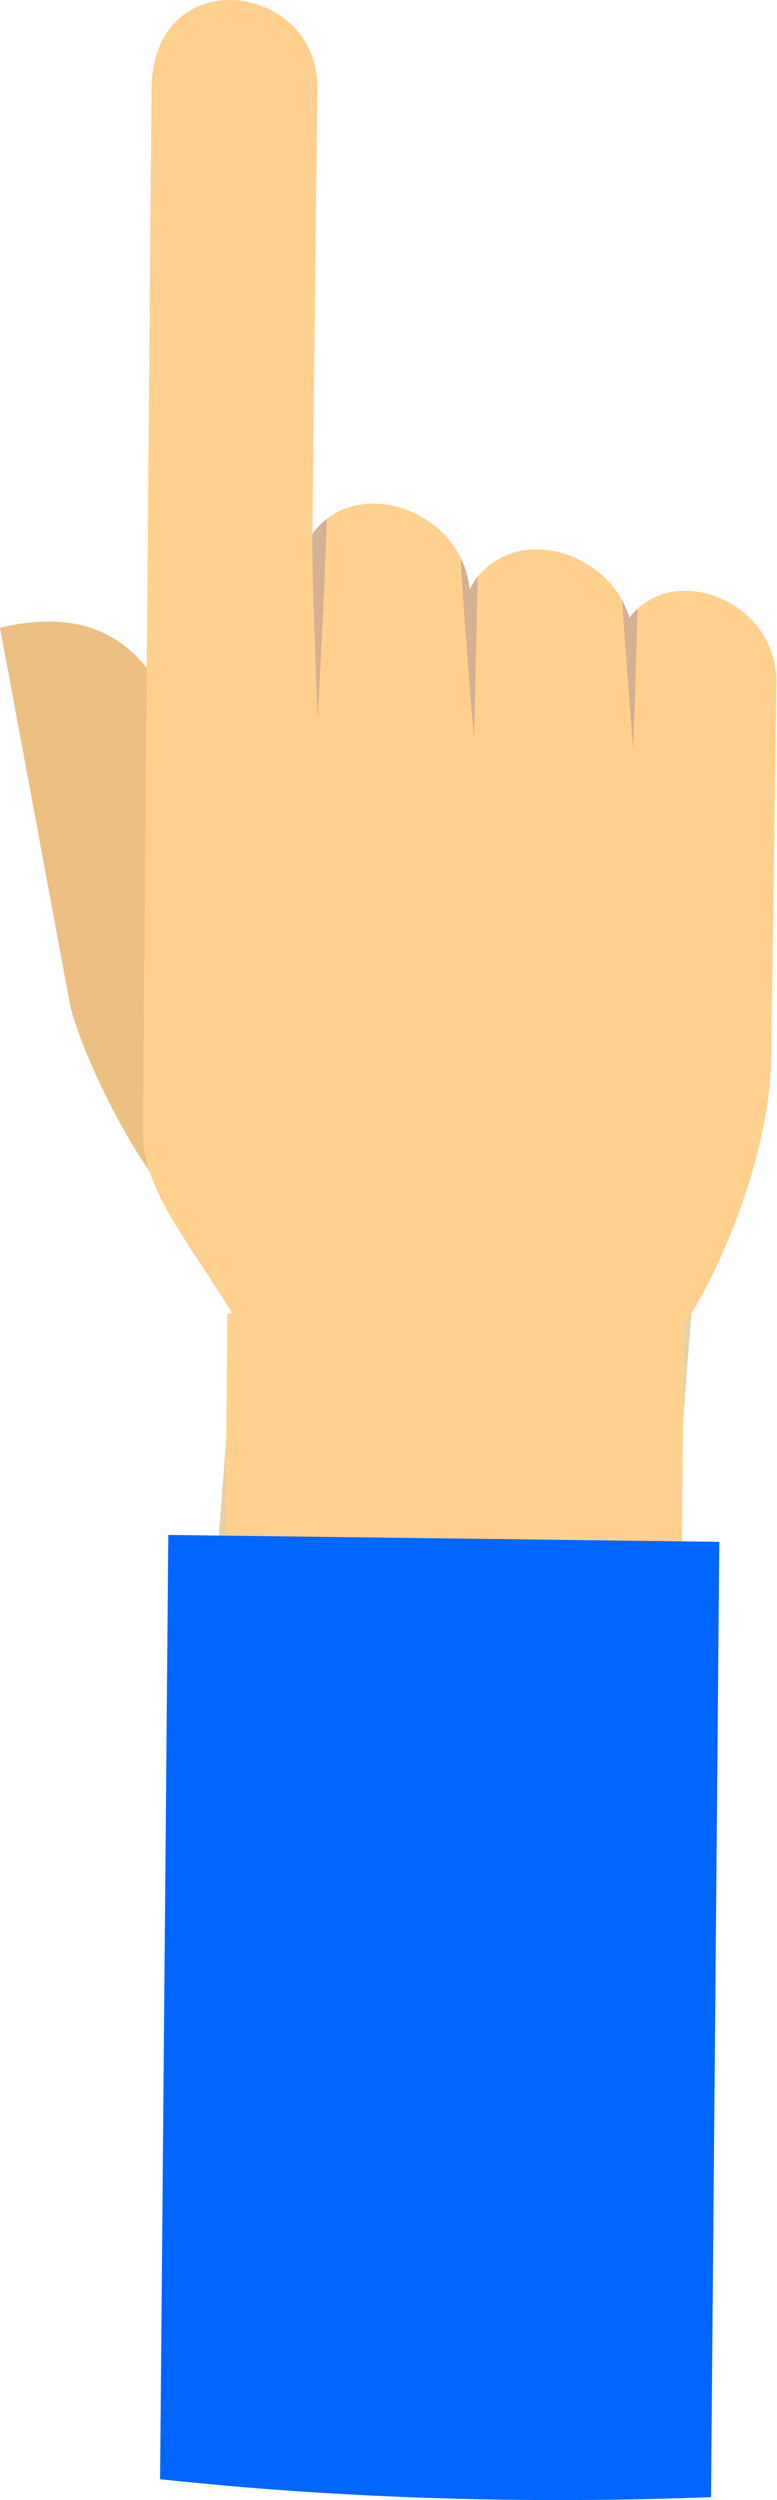<svg width="204" height="656" viewBox="0 0 204 656" fill="none" xmlns="http://www.w3.org/2000/svg">
<path fill-rule="evenodd" clip-rule="evenodd" d="M65.834 294.205L53.009 460.099L122.263 540.547L151.246 540.856L167.627 525.007L183.546 318.272L65.834 294.205Z" fill="#E7D1A7"/>
<path fill-rule="evenodd" clip-rule="evenodd" d="M179.597 335.372L177.99 541.141L124.23 540.571L58.699 465.259L59.677 344.672L179.597 335.372Z" fill="#FFD08E"/>
<path fill-rule="evenodd" clip-rule="evenodd" d="M188.846 404.569L186.667 655.23C150.229 656.63 113.366 656.148 76.158 653.558C64.715 652.761 53.355 651.709 42.031 650.54L44.187 402.755L188.846 404.569Z" fill="#0066FF"/>
<path fill-rule="evenodd" clip-rule="evenodd" d="M0 164.67L18.278 263.059C20.634 275.722 42.13 321.425 54.952 320.098C67.763 318.774 68.557 279.501 65.878 266.888L48.812 198.134C39.027 158.708 13.676 161.698 0 164.67Z" fill="#EBC082"/>
<path fill-rule="evenodd" clip-rule="evenodd" d="M83.331 23.644L81.997 140.102C93.38 124.186 121.235 133.721 123.31 154.611C132.736 136.701 159.688 143.52 165.267 162.09C176.669 147.01 204.128 157.64 203.835 179.102L202.491 277.404C202.113 305.005 186.687 340.307 174.715 354.227C139.228 395.492 75.681 368.183 60.26 343.428C48.23 324.13 37.514 311.701 37.511 296.925L39.78 23.769C39.776 -10.854 84.095 -4.812 83.331 23.644Z" fill="#FFD08E"/>
<path fill-rule="evenodd" clip-rule="evenodd" d="M166.254 196.531C166.254 196.531 164.513 175.119 163.326 157.482C164.12 158.924 164.774 160.461 165.267 162.09C165.928 161.217 166.646 160.432 167.411 159.727C166.906 177.038 166.254 196.531 166.254 196.531ZM82.332 139.654C82.122 140.122 81.998 140.323 81.997 140.102C81.967 154.544 83.386 188.64 83.386 188.64C83.386 188.64 85.215 155.502 85.845 136.097C84.567 137.086 83.383 138.266 82.332 139.654ZM124.446 194.275C124.446 194.275 125.024 170.531 125.416 151.367C124.642 152.341 123.938 153.42 123.31 154.611C123.007 151.591 122.17 148.812 120.921 146.307C121.967 164.698 124.446 194.275 124.446 194.275Z" fill="#D4B194"/>
</svg>
